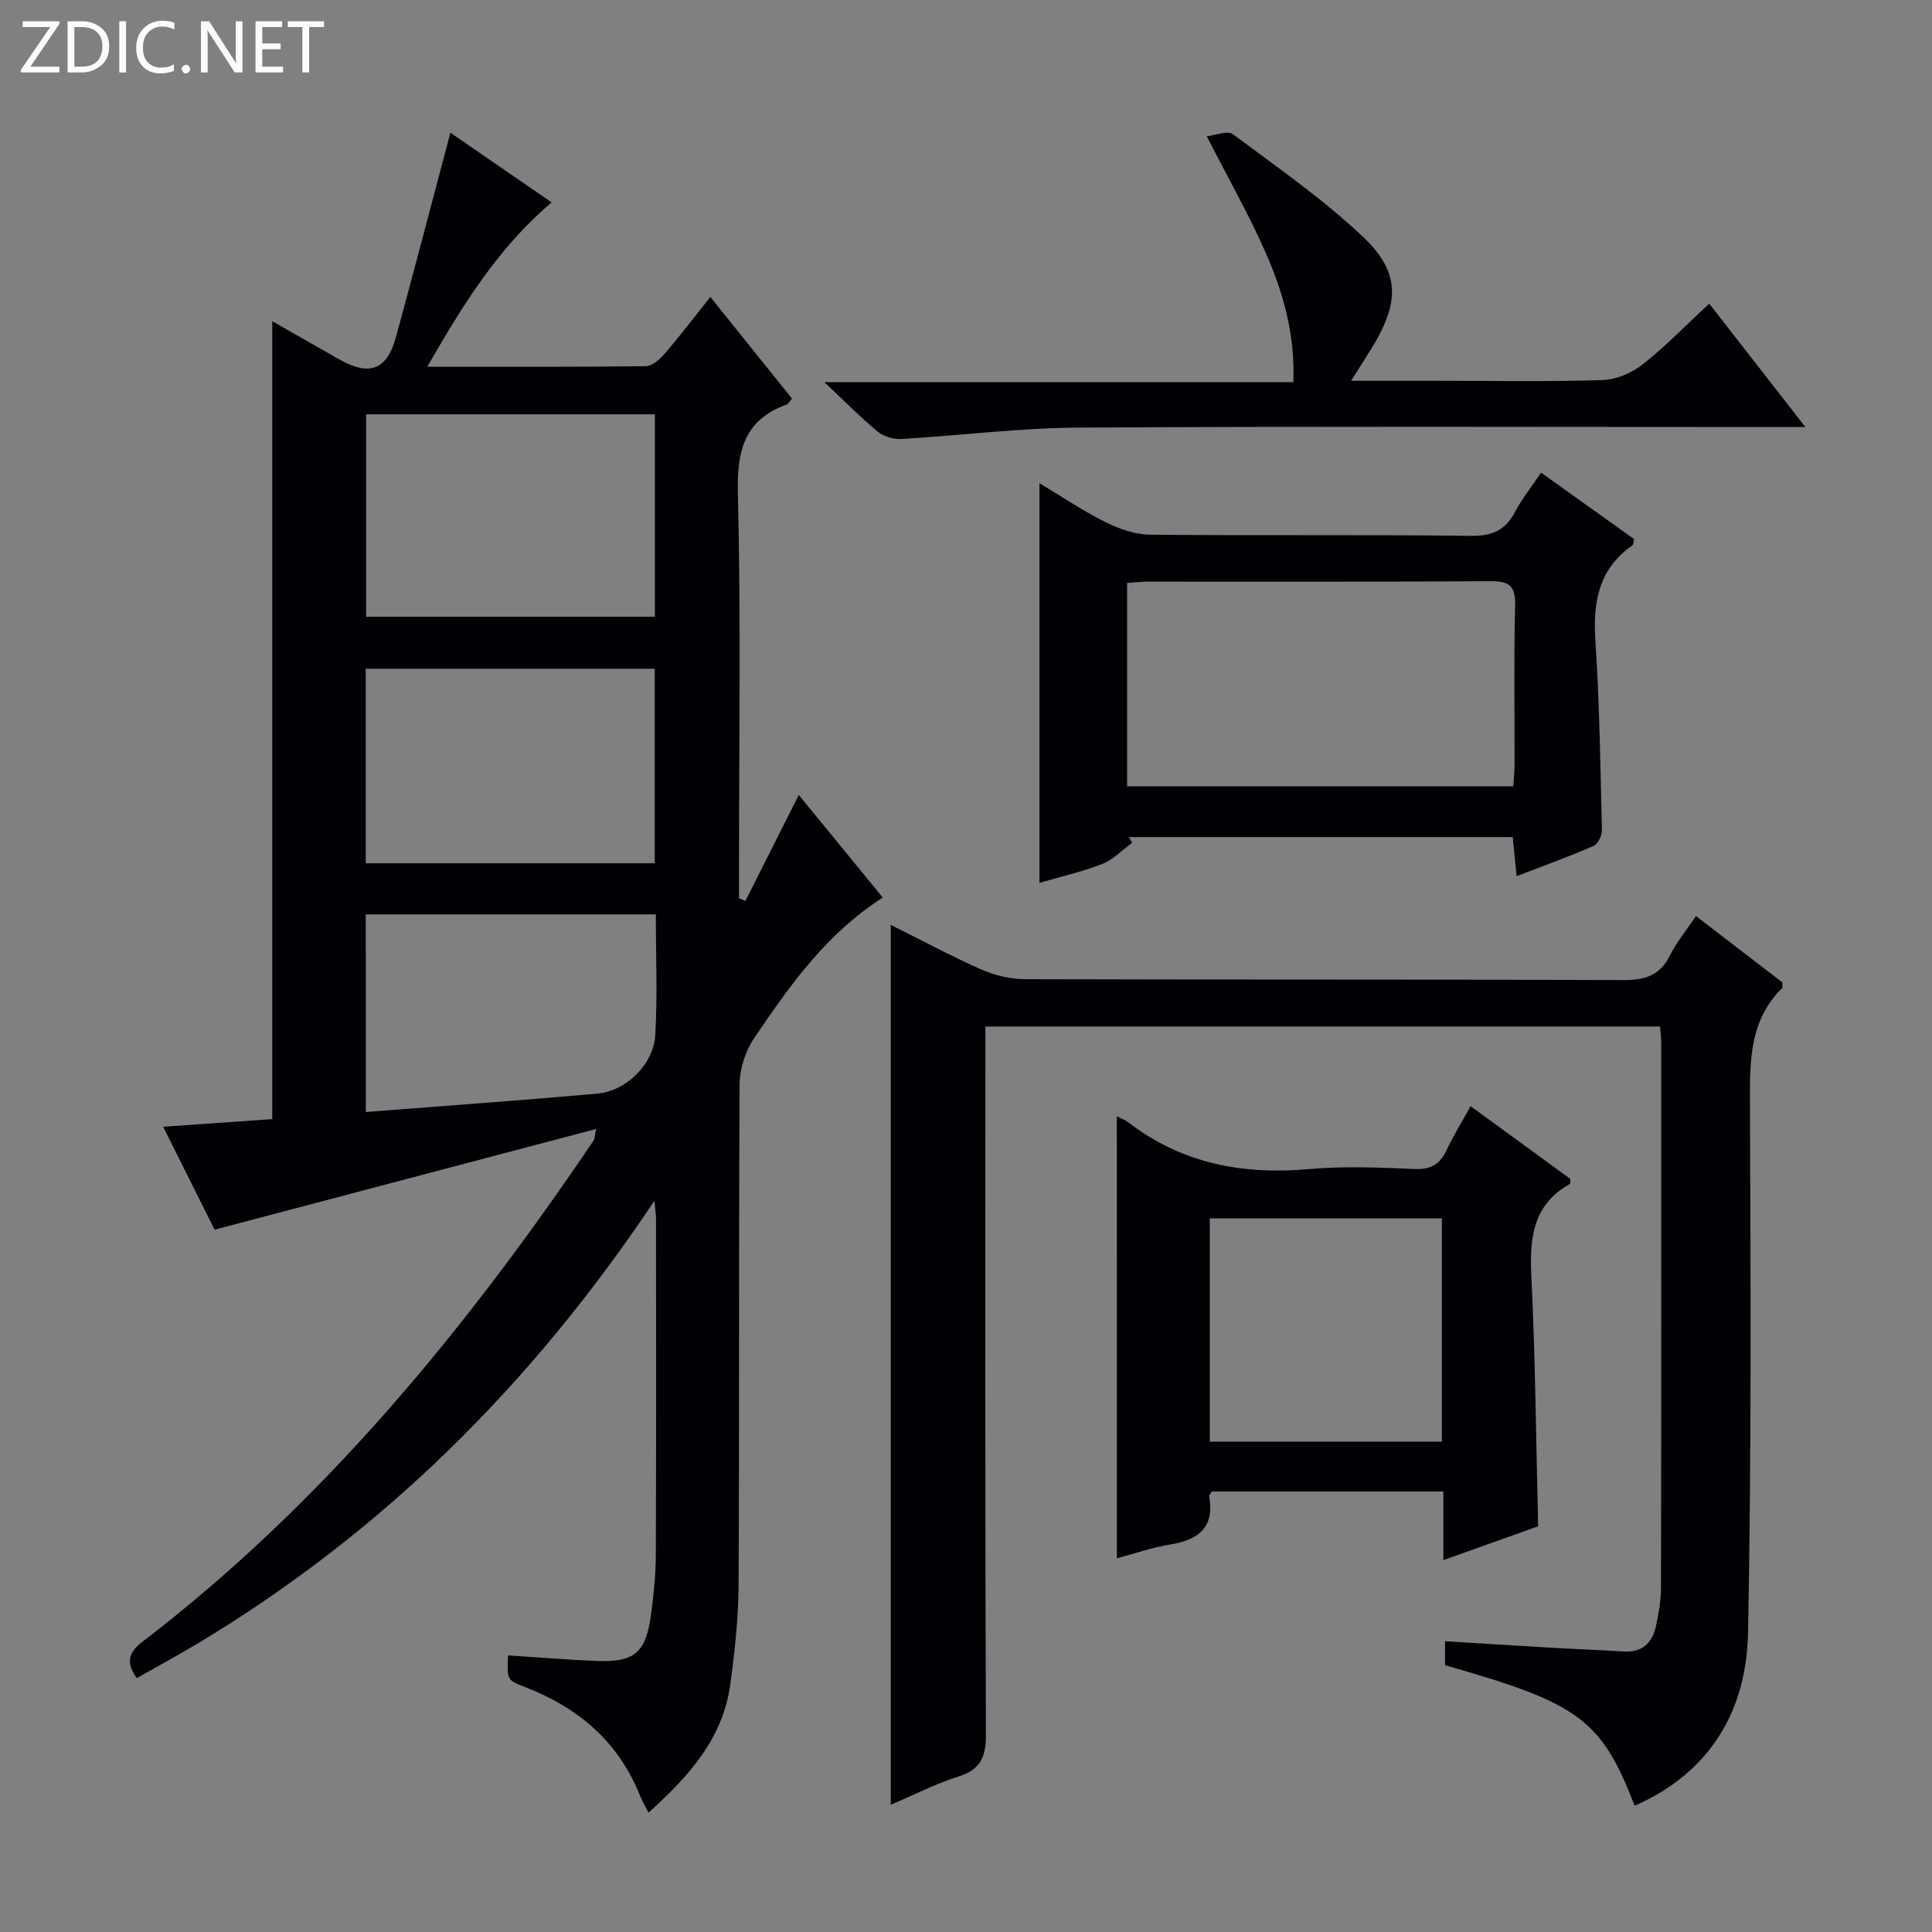 <svg enable-background="new 0 0 400 400" viewBox="0 0 400 400" xmlns="http://www.w3.org/2000/svg"><rect x="0" y="0" width="400" height="400" fill="#808080" stroke="none"/><g fill="#fcfbfa"><path d="m12.4 4.8-6.1 9h6v1.2h-8v-.5l6.1-8.9h-5.7v-1.2h7.6v.4z"/><path d="m14 15v-10.6h3c1.6 0 2.9.5 4 1.4s1.6 2.2 1.6 3.8-.5 3-1.6 3.9-2.4 1.5-4 1.5zm1.4-9.4v8.2h1.6c1.3 0 2.4-.4 3.1-1.1s1.1-1.8 1.1-3.1-.4-2.3-1.2-3-1.8-1-3.1-1z"/><path d="m26.1 4.4v10.6h-1.4v-10.6z"/><path d="m36.1 14.6c-.8.4-1.8.6-2.9.6-1.5 0-2.7-.5-3.6-1.4s-1.4-2.2-1.4-3.8c0-1.7.5-3.1 1.5-4.1s2.3-1.6 3.9-1.6c1 0 1.8.1 2.5.4v1.4c-.8-.4-1.6-.6-2.5-.6-1.2 0-2.1.4-2.9 1.2s-1.1 1.8-1.1 3.2c0 1.3.3 2.3 1 3s1.6 1.1 2.7 1.1c1 0 2-.2 2.7-.7v1.3z"/><path d="m37.6 14.3c0-.2.1-.5.3-.6s.4-.3.6-.3c.3 0 .5.1.6.3s.3.4.3.6-.1.4-.3.6-.4.3-.6.3c-.3 0-.5-.1-.6-.3s-.3-.4-.3-.6z"/><path d="m50.2 15h-1.6l-5.3-8.2c-.2-.2-.3-.5-.4-.7 0 .2.1.7.1 1.5v7.4h-1.4v-10.6h1.7l5.2 8.1c.2.4.4.6.4.7 0-.3-.1-.8-.1-1.5v-7.3h1.4z"/><path d="m58.6 15h-5.7v-10.6h5.5v1.2h-4.1v3.4h3.8v1.2h-3.8v3.6h4.3z"/><path d="m67.1 5.6h-3.1v9.4h-1.4v-9.4h-3v-1.2h7.5z"/></g><path d="m123.42 233.74c-26.59 7.02-52.37 13.82-78.99 20.85-3.09-6.18-6.77-13.54-10.65-21.31 7.84-.55 15.08-1.06 22.59-1.58 0-54.94 0-109.8 0-165.2 4.59 2.62 9.15 5.22 13.71 7.82 6.38 3.64 10.02 2.35 11.9-4.54 3.83-14.01 7.49-28.07 11.27-42.3 6.45 4.43 13.5 9.29 20.96 14.42-11.15 9.46-18.37 21.22-25.75 34.03 15.71 0 30.48.07 45.24-.11 1.32-.02 2.89-1.41 3.88-2.56 3.14-3.64 6.06-7.48 9.49-11.78 5.81 7.23 11.35 14.13 16.91 21.05-.49.54-.75 1.09-1.16 1.24-8.71 3.18-10.26 9.5-10.05 18.28.64 26.15.23 52.32.23 78.49v5.44c.44.18.88.37 1.33.55 3.56-7.07 7.13-14.15 11.05-21.94 5.59 6.83 11.37 13.89 17.39 21.24-11.71 7.5-19.28 18.24-26.62 29.09-1.81 2.67-3 6.34-3.02 9.56-.21 34.5-.04 69-.21 103.49-.03 6.95-.79 13.93-1.73 20.82-1.54 11.22-8.64 19.02-16.92 26.5-.72-1.43-1.32-2.42-1.74-3.47-4.48-11.26-12.87-18.33-23.96-22.59-3.62-1.39-3.6-1.46-3.38-6.5 6.07.39 12.14.9 18.21 1.15 7.98.32 10.33-1.66 11.4-9.66.55-4.11.97-8.28.98-12.43.09-23.16.05-46.33.04-69.5 0-.77-.13-1.54-.32-3.7-25.45 38.12-56.38 68.76-94.65 91.72-4.09 2.45-8.29 4.72-12.53 7.13-2.43-3.39-1.55-5.44 1.15-7.51 37.61-28.81 67.14-64.91 93.48-103.87.15-.25.13-.62.47-2.32zm12.17-147.96c-20.27 0-39.97 0-59.79 0v41.91h59.79c0-14.05 0-27.79 0-41.91zm-.03 52.67c-20.27 0-39.99 0-59.84 0v40.28h59.84c0-13.51 0-26.76 0-40.28zm-59.83 91.78c16.25-1.27 32.13-2.4 47.98-3.81 5.91-.53 11.59-6.03 11.95-12.09.49-8.24.12-16.52.12-25.02-20.31 0-40.02 0-60.06 0 .01 13.47.01 26.71.01 40.92z" fill="#010105"/><path d="m184.42 373.67c0-60.99 0-121.2 0-182.18 6.33 3.15 12.41 6.43 18.71 9.21 2.78 1.23 6 2.02 9.02 2.03 41.32.13 82.64.02 123.96.18 4.46.02 7.56-.93 9.63-5.09 1.39-2.78 3.43-5.24 5.39-8.16 6.2 4.76 12.09 9.28 17.86 13.71 0 .57.14 1.04-.02 1.2-6.68 6.6-6.7 14.87-6.66 23.53.14 36.65.32 73.31-.4 109.95-.32 16.19-7.85 28.94-23.47 35.81-6.88-17.82-11.53-21.27-39.26-29.08 0-1.44 0-2.98 0-4.98 7.5.46 14.77.92 22.03 1.34 4.98.29 9.96.47 14.94.79 3.86.24 5.95-1.78 6.7-5.28.55-2.58 1.04-5.25 1.04-7.87.07-37.65.05-75.31.04-112.97 0-.98-.13-1.96-.23-3.28-46.37 0-92.61 0-139.69 0v5.6c0 46.99-.07 93.97.11 140.96.02 4.64-1.07 7.27-5.69 8.73-4.71 1.47-9.15 3.77-14.01 5.85z" fill="#010105"/><path d="m319.06 97.86c6.75 4.82 13.06 9.33 19.27 13.76-.17.68-.15 1.13-.34 1.27-6.92 4.83-8.21 11.59-7.69 19.57.86 13.1 1.04 26.24 1.36 39.37.03 1.12-.8 2.91-1.7 3.3-5.11 2.23-10.37 4.12-15.96 6.27-.3-3.03-.54-5.45-.8-8.09-26.66 0-53.08 0-79.49 0 .23.39.45.79.68 1.18-2.05 1.5-3.9 3.49-6.18 4.38-4.26 1.66-8.77 2.68-13 3.91 0-27.6 0-54.96 0-82.74 4.59 2.75 8.97 5.72 13.66 8.06 2.83 1.41 6.14 2.57 9.25 2.6 22.15.22 44.3-.03 66.45.24 4.42.05 7.15-1.17 9.14-5.02 1.37-2.63 3.28-4.97 5.35-8.06zm-5.76 64.95c.1-1.62.28-3.08.28-4.54.02-10.98-.17-21.97.11-32.95.1-4.04-1.24-5.02-5.1-4.99-23.63.16-47.27.07-70.9.09-1.46 0-2.91.18-4.33.27v42.12z" fill="#010105"/><path d="m231.23 231.12c.91.47 1.7.73 2.32 1.21 11.11 8.56 23.69 10.95 37.44 9.72 7.27-.65 14.65-.33 21.96-.02 3.37.14 5.2-1.04 6.56-3.93 1.41-2.99 3.16-5.82 4.96-9.08 7.07 5.16 13.9 10.14 20.65 15.06-.04.48.04.96-.1 1.04-7.64 4.3-8.36 11.15-7.97 19.08.83 17.08.97 34.19 1.41 51.8-6.16 2.2-12.65 4.52-19.63 7.01 0-4.93 0-9.38 0-14.21-16.25 0-32.13 0-47.93 0-.26.45-.6.75-.55.99 1.17 6.52-2.29 9.04-8.14 10-3.71.6-7.3 1.87-10.97 2.84-.01-30.62-.01-60.82-.01-91.51zm19.25 21.12v46.24h48.05c0-15.57 0-30.79 0-46.24-16.05 0-31.81 0-48.05 0z" fill="#010105"/><path d="m373.78 88.41c-3.12 0-5.05 0-6.97 0-47.83 0-95.66-.17-143.49.12-12.26.07-24.5 1.65-36.76 2.36-1.6.09-3.61-.52-4.83-1.52-3.46-2.85-6.61-6.07-11.05-10.24h97.09c.39-9.76-2.04-18.33-5.58-26.48-3.49-8.03-7.87-15.67-12.34-24.44 1.87-.2 4.31-1.24 5.39-.44 9.18 6.84 18.67 13.43 26.96 21.27 7.74 7.33 7.57 13.53 1.91 22.85-1.27 2.08-2.6 4.12-4.38 6.95h18.05c11.33 0 22.67.21 33.99-.15 2.82-.09 6.03-1.44 8.28-3.21 4.7-3.68 8.88-8.03 13.83-12.61 6.47 8.31 12.81 16.45 19.9 25.54z" fill="#010105"/></svg>